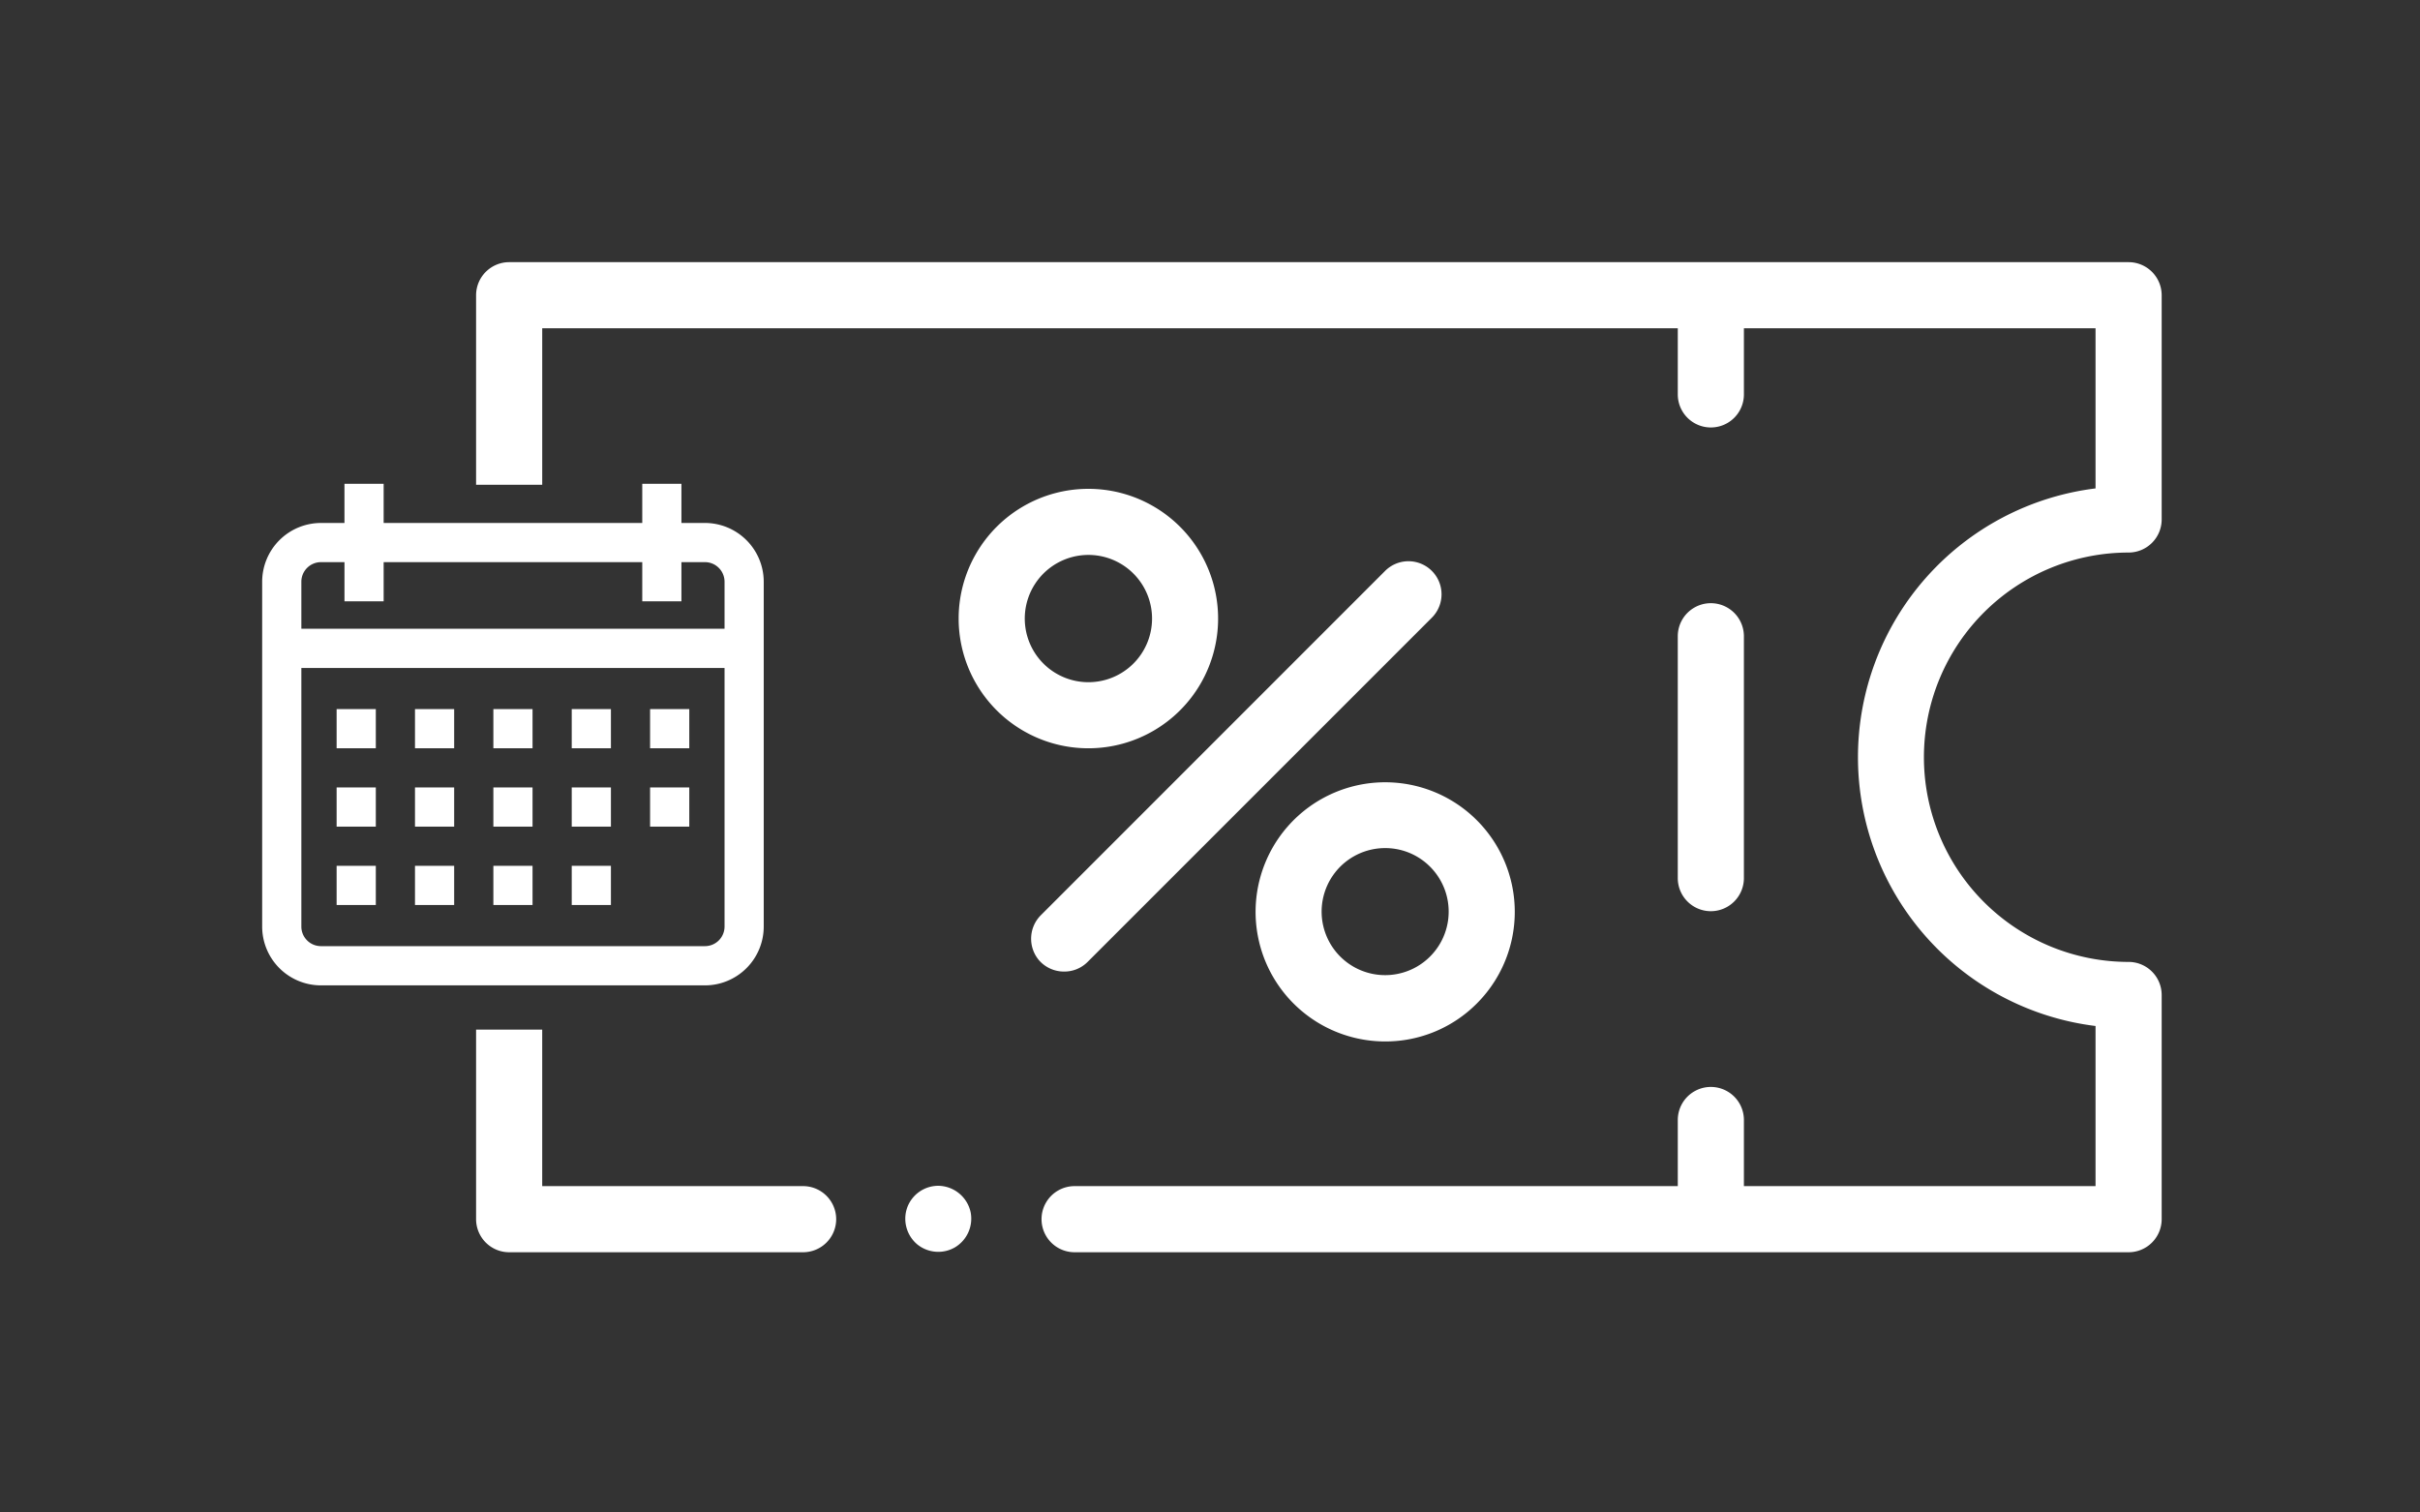 <svg xmlns="http://www.w3.org/2000/svg" width="240" height="150" viewBox="0 0 240 150"><rect x="0" y="0" width="240" height="150" fill="#333333" stroke="none"/><defs><style>.a{fill:none;}.b,.c{fill:#fff;}.b{stroke:rgba(0,0,0,0);}</style></defs><g transform="translate(-372 -1286)"><rect class="a" width="240" height="150" transform="translate(372 1286)"/><path class="b" d="M109.387,211.191H4.857a3.279,3.279,0,0,1,0-6.558H64.677v-6.557a3.279,3.279,0,0,1,6.558,0v6.557h34.872v-15.88a26.861,26.861,0,0,1,0-53.315v-15.88H71.235v6.557a3.279,3.279,0,1,1-6.558,0v-6.557H-47.941v15.52H-54.5v-18.8A3.283,3.283,0,0,1-51.221,113H109.387a3.283,3.283,0,0,1,3.279,3.28v22.238a3.283,3.283,0,0,1-3.279,3.28,20.3,20.3,0,1,0,0,40.6,3.282,3.282,0,0,1,3.279,3.279v22.239A3.282,3.282,0,0,1,109.387,211.191Zm-131.454,0H-51.221a3.282,3.282,0,0,1-3.279-3.279v-18.8h6.558v15.521h25.874a3.283,3.283,0,0,1,3.28,3.28A3.283,3.283,0,0,1-22.067,211.191Zm13.408-.041a3.3,3.3,0,0,1-2.094-.744,3.322,3.322,0,0,1-.994-3.638A3.289,3.289,0,0,1-8.664,204.6a3.326,3.326,0,0,1,3.218,2.662A3.316,3.316,0,0,1-7,210.7,3.279,3.279,0,0,1-8.659,211.15Zm44.306-20.864a12.852,12.852,0,1,1,9.1-3.765A12.778,12.778,0,0,1,35.647,190.286Zm0-19.177a6.3,6.3,0,1,0,4.465,1.847A6.273,6.273,0,0,0,35.647,171.109ZM3.824,183.354A3.281,3.281,0,0,1,1.3,182.2a3.3,3.3,0,0,1,.2-4.424L35.65,143.62a3.279,3.279,0,1,1,4.637,4.638L6.135,182.41A3.244,3.244,0,0,1,3.824,183.354Zm64.131-5.986a3.283,3.283,0,0,1-3.279-3.28V150.1a3.279,3.279,0,1,1,6.558,0v23.986A3.283,3.283,0,0,1,67.955,177.368ZM6.223,161.211a12.865,12.865,0,1,1,0-25.731,12.865,12.865,0,1,1,0,25.731Zm0-19.176a6.311,6.311,0,1,0,4.464,10.776,6.311,6.311,0,0,0-4.464-10.776Z" transform="translate(473.715 1199)"/><g transform="translate(398 1333.979)"><path class="c" d="M131.655,190.185h-2.331V186.3h-3.885v3.886H99.792V186.3H95.906v3.886H93.575a5.835,5.835,0,0,0-5.831,5.829v34.2a5.835,5.835,0,0,0,5.831,5.829h38.081a5.836,5.836,0,0,0,5.83-5.829v-34.2A5.837,5.837,0,0,0,131.655,190.185Zm1.945,40.026a1.945,1.945,0,0,1-1.945,1.943H93.575a1.945,1.945,0,0,1-1.945-1.943V204.564H133.6Zm0-29.534H91.63v-4.663a1.946,1.946,0,0,1,1.945-1.943h2.332v3.887h3.885V194.07h25.647v3.887h3.885V194.07h2.331a1.946,1.946,0,0,1,1.945,1.943Z" transform="translate(-87.744 -186.299)"/><g transform="translate(7.384 22.345)"><rect class="c" width="3.887" height="3.885"/></g><g transform="translate(15.156 22.345)"><rect class="c" width="3.886" height="3.885"/></g><g transform="translate(22.929 22.345)"><rect class="c" width="3.885" height="3.885"/></g><g transform="translate(30.701 22.345)"><rect class="c" width="3.886" height="3.885"/></g><g transform="translate(38.471 22.345)"><rect class="c" width="3.887" height="3.885"/></g><g transform="translate(7.384 30.116)"><rect class="c" width="3.887" height="3.886"/></g><g transform="translate(15.156 30.116)"><rect class="c" width="3.886" height="3.886"/></g><g transform="translate(22.929 30.116)"><rect class="c" width="3.885" height="3.886"/></g><g transform="translate(30.701 30.116)"><rect class="c" width="3.886" height="3.886"/></g><g transform="translate(7.384 37.888)"><rect class="c" width="3.887" height="3.886"/></g><g transform="translate(15.156 37.888)"><rect class="c" width="3.886" height="3.886"/></g><g transform="translate(22.929 37.888)"><rect class="c" width="3.885" height="3.886"/></g><g transform="translate(30.701 37.888)"><rect class="c" width="3.886" height="3.886"/></g><g transform="translate(38.471 30.116)"><rect class="c" width="3.887" height="3.886"/></g></g></g></svg>